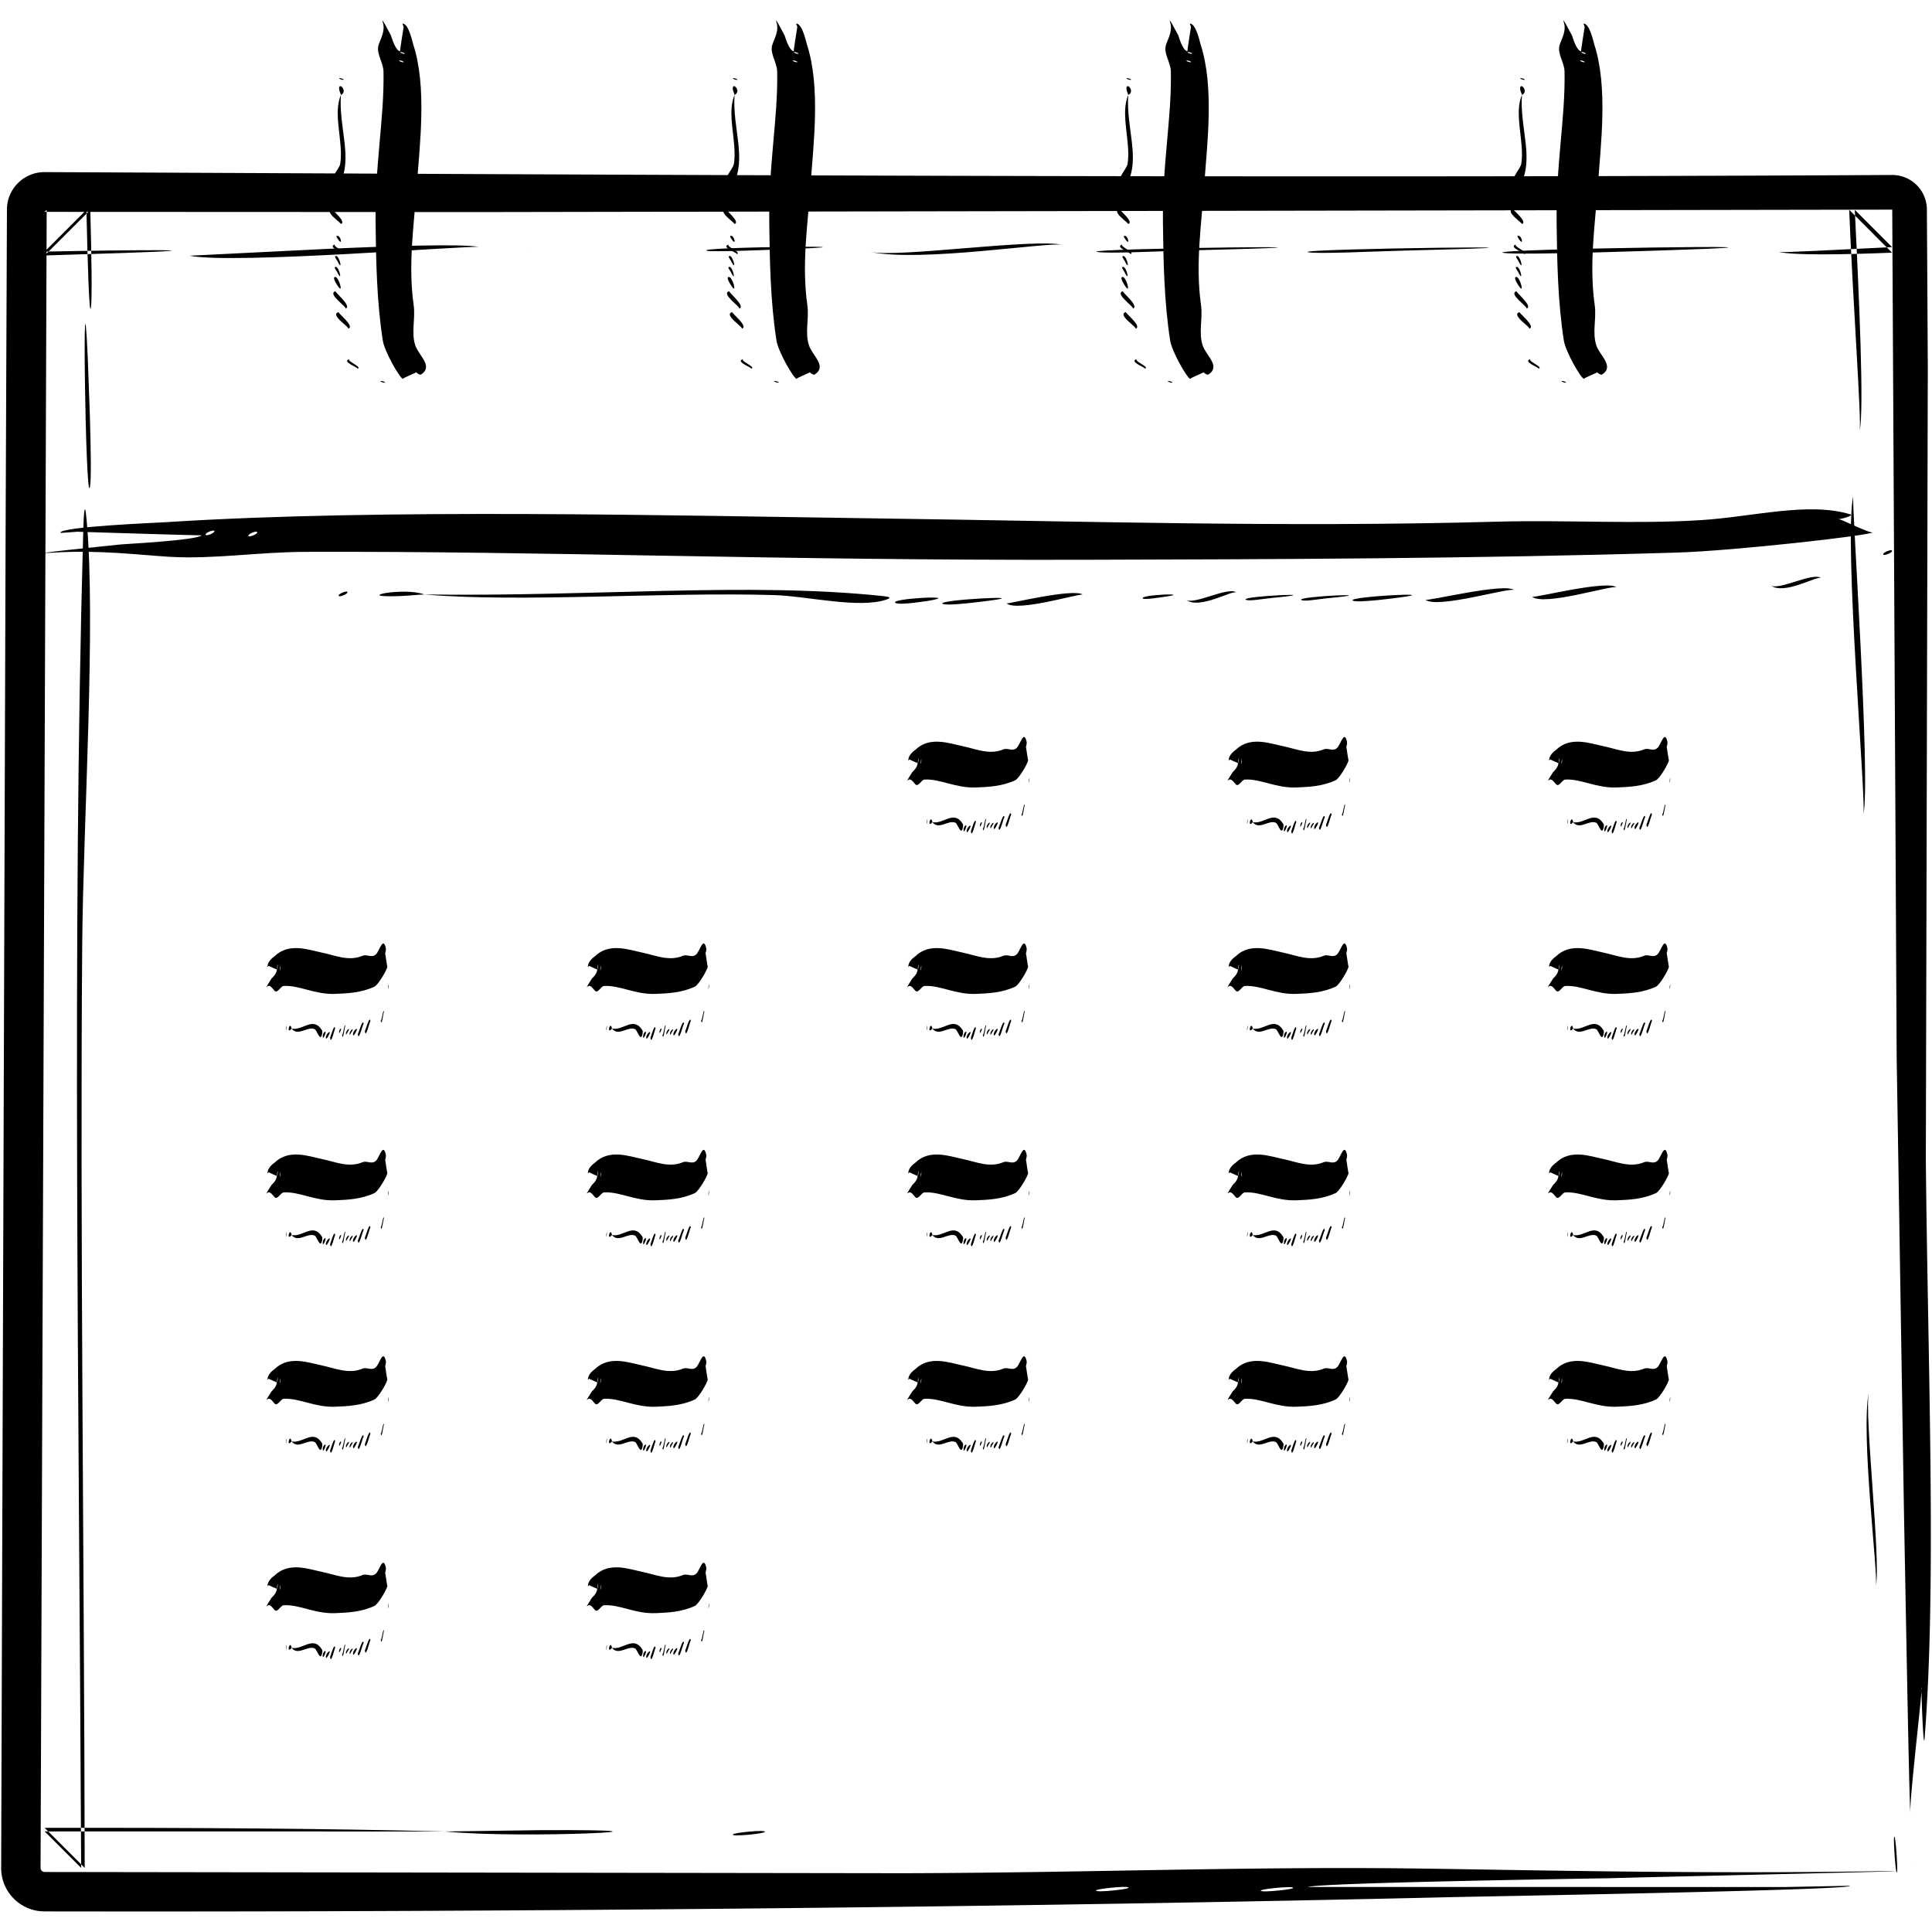 <svg xmlns="http://www.w3.org/2000/svg" xml:space="preserve" id="calendar" x="0" y="0" version="1.1" viewBox="0 0 512 512">
  <g fill-rule="evenodd" clip-rule="evenodd">
    <path d="M473.13 500.08l-126.573-.016c4.22-1.182 77.087-2.25 80.135-2.318 15.855-.468 103.022-2.31 66.906-1.795-45.093.647-88.457-.37-117.235-.764-45.251-.616-87.87 1.114-136.8 1.237l-227.73-.325a1.079 1.079 0 0 1-1.084-1.073v-.01c.49-132.897 1.008-272.785 1.624-439.41l-.54.54 116.657.052 372.922-.642.052.05c.392 74.899.784 150.432 1.174 224.754l1.918 119.585c.8 42.587 1.437 78.802 1.74 80.701-.462-2.536 3.202-32.63 2.953-33.512-.19-.561.472 17.768.792 13.512 3.214-40.657.834-99.48.325-153.296.169-67.338.345-138.495.522-209.91-.08-14.055-.161-28.07-.242-41.834v-.102a9.183 9.183 0 0 0-9.234-9.133c-166.439.902-327.876-.036-489.58-.759-5.495-.026-9.97 4.41-9.993 9.905v.089c-.117 28.112-.232 56.253-.348 84.425C1.148 243.489.729 368.587.308 495.015c-.02 6.346 5.106 11.503 11.449 11.527h.075c130.168.228 262.473-1.216 372.428-3.77 8.798-.211 108.203-1.897 105.911-3.023l-17.04.33zm-130.848.07c2.41.369-6.337 1.268-7.75 1.05-2.402-.38 6.345-1.274 7.75-1.05zm-43.6-.063c2.384.39-6.424 1.315-7.82 1.086-2.38-.395 6.432-1.317 7.82-1.086z"></path>
    <path d="M202.35 485.276c2.263.434-6.46 1.326-7.785 1.07-2.258-.438 6.465-1.33 7.785-1.07zM117.946 485.362c8.962-.125 17.277-.242 25.184-.35 47.197-.24-4.69 2.403-25.184.35zM117.946 485.362c-36.123-.008-71.547-.016-106.114-.02l9.677 9.673c-.611-128.476-2.414-246.9.509-352.524.104-3.778.291-11.859.948-4.58 2.477 27.517-.906 79.71-1.174 112.157-.61 74.029.527 164.329.657 244.947l-10.617-10.614c38.623-.063 74.777.171 106.114.961zM506.356 493.729c.297-1.66-.467 2.588 0 0zM23.84 129.052c-1.206 5.831-2.144-68.304-.58-34.226.01.32.268 7.364.561 15.495.245 8.174.398 16.887.018 18.731z"></path>
    <path d="M24.063 81.683c-.403 1.939-.85-11.474-1.156-26.077L11.832 66.68c23.42-.493 49.897-.629 20.995.359-.68.02-10.513.332-20.995.662l12.096-12.095c.314 11.61.543 24.095.135 26.077zM50.244 67.766c.637-.033 17.553-.873 35.453-1.761 17.981-.827 36.931-1.455 41.258-.562-2.19-.452-65.366 4.667-76.71 2.323zM140.098 66.244c-1.92-.398 3 .62 0 0zM187.456 66.467c-5.07-1.05 57.074-1.655 17.113-.29-2.39.082-15.481.625-17.113.29zM230.559 66.758c7.61 1.577 42.78-3.59 51.035-1.886-3.822-.79-37.467 4.692-51.035 1.886zM501.94 486.95c.327-1.876 1.007 7.99.815 9.076-.317 1.85-1-8.003-.816-9.076zM290.756 66.766c-4.766-.985 89.432-2.037 25.675-.434-8.396.208-23.178.948-25.675.434zM346.676 66.841c-4.755-.984 89.435-2.037 25.675-.436-8.403.213-23.178.953-25.675.436zM398.333 66.992c-5.046-1.045 93.987-2.398 47.062-.798-1.432.05-43.302 1.575-47.062.798zM471.374 66.779c.938.192 14.057-.515 30.038-1.294l-9.877-9.88c1.156 23.26 2.497 52.933 1.289 58.642.543-2.573-1.775-33.876-2.77-58.641l11.358 11.36c-13.808.543-25.73.704-30.038-.187zM491.122 131.49c-.421 1.85 4.662 74.928 2.702 84.383.767-3.744-5.259-72.472-2.702-84.383zM495.253 368.75c-1.213 6.595 3.225 44.439 1.874 51.665.66-3.396-4.067-39.862-1.874-51.664z"></path>
    <path d="M106.965 7.135c-.156.834-1.005 6.447-.956 6.457-1.32-.25-2.307-4.025-2.398-4.186-.447-.824-2.796-5.405-2.175-3.52.769 2.353-.655 4.541-1.102 6.015-.707 2.32 1.255 4.57 1.3 7.09.233 12.473-2.313 24.397-2.095 40.463.13 9.552.278 20.44 1.92 30.851.457 2.884 4.498 9.973 5.374 10.136-.595-.111 3.884-1.803 3.497-1.832-.262-.02.878.876 1.237.647 3.396-2.177-.626-5.027-1.518-7.75-1.12-3.41.089-7.034-.423-10.66-1.533-10.845.11-21.267.844-31.78.757-10.76 2.726-26.052-.964-37.306-.148-.45-1.2-5.566-2.832-5.511-.073.003.302.813.291.886zm-.883 6.678c.444-.112 1.424.361 1.161.426-.444.112-1.424-.361-1.161-.426zm-.296 2.224c.449-.112 1.429.361 1.166.426-.447.115-1.426-.358-1.166-.426zM89.912 20.727c.447-.111 1.424.359 1.161.426-.447.112-1.424-.36-1.161-.426zM90.343 25.163c-.106-.473-.366-.91-.436-1.325-.424-2.484 2.486.272.436 1.325zM90.343 25.163c-.626 8.793 3.329 16.822-.4 23.775-.104.195-.291.613-.948.237-2.474-1.422.906-4.116 1.174-5.792.907-5.67-2.032-13.184.174-18.22zM107.05 101.104c.396-.099-.62.153 0 0zM88.122 49.635c1.205-.302 2.143 3.528.582 1.767.03.03-1.341-1.578-.582-1.767zM87.9 52.08c1.045-.26 2.399 4.856.798 2.432-.046-.073-1.574-2.237-.797-2.432zM87.97 55.41c-.189.05 4.109 3.52 2.324 3.966.452-.114-4.667-3.378-2.323-3.965zM89.493 60.054c.395-.098-.623.156 0 0zM89.27 62.5c1.05-.26 1.655 2.949.288.885-.08-.124-.626-.8-.288-.886zM88.976 64.726c-1.574.395 3.594 2.211 1.887 2.638.79-.198-4.693-1.936-1.887-2.638zM100.864 100.977c.447-.112 1.424.36 1.164.426-.447.111-1.426-.361-1.164-.426zM88.971 67.837c.985-.245 2.037 4.62.434 1.327-.21-.434-.95-1.198-.434-1.327zM88.896 70.726c.982-.247 2.034 4.62.434 1.325-.21-.434-.951-1.195-.434-1.325zM88.743 73.395c1.047-.26 2.4 4.856.8 2.432-.05-.076-1.577-2.238-.8-2.432zM88.958 77.167c-.483.12 4.589 4.114 2.541 4.626.848-.21-5.064-3.994-2.54-4.626zM89.75 82.71c-.441.109 4.538 3.887 2.47 4.404.787-.197-5.086-3.75-2.47-4.404zM92.79 95.104c-1.576.393 3.594 2.209 1.89 2.635.79-.197-4.693-1.933-1.89-2.635z"></path>
    <g>
      <path d="M211.294 7.135c-.156.834-1.006 6.447-.956 6.457-1.32-.25-2.308-4.025-2.399-4.186-.447-.824-2.795-5.405-2.174-3.52.769 2.353-.655 4.541-1.102 6.015-.707 2.32 1.255 4.57 1.299 7.09.234 12.473-2.313 24.397-2.094 40.463.13 9.552.278 20.44 1.92 30.851.457 2.884 4.498 9.973 5.373 10.136-.595-.111 3.885-1.803 3.498-1.832-.263-.02.878.876 1.237.647 3.396-2.177-.626-5.027-1.518-7.75-1.12-3.41.089-7.034-.423-10.66-1.533-10.845.109-21.267.844-31.78.756-10.76 2.726-26.052-.964-37.306-.148-.45-1.2-5.566-2.832-5.511-.073.003.301.813.291.886zm-.883 6.678c.446-.112 1.423.361 1.164.426-.447.112-1.427-.361-1.164-.426zm-.297 2.224c.45-.112 1.43.361 1.167.426-.447.115-1.427-.358-1.167-.426zM194.24 20.727c.448-.111 1.425.359 1.162.426-.447.112-1.424-.36-1.161-.426zM194.672 25.163c-.107-.473-.366-.91-.437-1.325-.423-2.484 2.487.272.437 1.325zM194.672 25.163c-.626 8.793 3.328 16.822-.4 23.775-.104.195-.291.613-.949.237-2.473-1.422.907-4.116 1.175-5.792.907-5.67-2.032-13.184.174-18.22zM211.38 101.104c.395-.099-.621.153 0 0zM192.45 49.635c1.206-.302 2.144 3.528.582 1.767.032.03-1.34-1.578-.582-1.767zM192.23 52.08c1.044-.26 2.398 4.856.797 2.432-.047-.073-1.575-2.237-.798-2.432zM192.3 55.41c-.19.05 4.108 3.52 2.323 3.966.452-.114-4.667-3.378-2.323-3.965zM193.822 60.054c.395-.098-.623.156 0 0zM193.599 62.5c1.05-.26 1.655 2.949.288.885-.08-.124-.626-.8-.288-.886zM193.305 64.726c-1.574.395 3.594 2.211 1.89 2.638.79-.198-4.696-1.936-1.89-2.638zM205.193 100.977c.447-.112 1.424.36 1.164.426-.447.111-1.427-.361-1.164-.426zM193.3 67.837c.985-.245 2.037 4.62.434 1.327-.21-.434-.951-1.198-.434-1.327zM193.225 70.726c.982-.247 2.034 4.62.434 1.325-.21-.434-.951-1.195-.434-1.325zM193.074 73.395c1.044-.26 2.398 4.856.798 2.432-.05-.076-1.578-2.238-.798-2.432zM193.287 77.167c-.483.12 4.589 4.114 2.541 4.626.847-.21-5.064-3.994-2.541-4.626zM194.08 82.71c-.442.109 4.536 3.887 2.468 4.404.787-.197-5.085-3.75-2.469-4.404zM197.12 95.104c-1.578.393 3.593 2.209 1.889 2.635.79-.197-4.693-1.933-1.89-2.635z"></path>
    </g>
    <g>
      <path d="M315.623 7.135c-.156.834-1.006 6.447-.956 6.457-1.32-.25-2.308-4.025-2.399-4.186-.447-.824-2.796-5.405-2.175-3.52.77 2.353-.654 4.541-1.101 6.015-.707 2.32 1.255 4.57 1.299 7.09.234 12.473-2.313 24.397-2.095 40.463.13 9.552.279 20.44 1.92 30.851.458 2.884 4.499 9.973 5.374 10.136-.595-.111 3.885-1.803 3.498-1.832-.263-.02.878.876 1.237.647 3.396-2.177-.627-5.027-1.518-7.75-1.12-3.41.088-7.034-.423-10.66-1.534-10.845.109-21.267.844-31.78.756-10.76 2.726-26.052-.964-37.306-.148-.45-1.2-5.566-2.832-5.511-.073.003.301.813.29.886zm-.884 6.678c.447-.112 1.424.361 1.164.426-.447.112-1.426-.361-1.164-.426zm-.296 2.224c.45-.112 1.43.361 1.167.426-.447.115-1.427-.358-1.167-.426zM298.57 20.727c.446-.111 1.423.359 1.16.426-.446.112-1.423-.36-1.16-.426zM299 25.163c-.106-.473-.366-.91-.436-1.325-.423-2.484 2.487.272.437 1.325zM299 25.163c-.626 8.793 3.33 16.822-.4 23.775-.103.195-.29.613-.948.237-2.474-1.422.907-4.116 1.175-5.792.906-5.67-2.032-13.184.174-18.22zM315.708 101.104c.395-.099-.62.153 0 0zM296.78 49.635c1.205-.302 2.143 3.528.581 1.767.031.03-1.34-1.578-.582-1.767zM296.558 52.08c1.045-.26 2.399 4.856.798 2.432-.047-.073-1.575-2.237-.798-2.432zM296.628 55.41c-.19.05 4.108 3.52 2.323 3.966.452-.114-4.666-3.378-2.323-3.965zM298.151 60.054c.395-.098-.624.156 0 0zM297.928 62.5c1.05-.26 1.655 2.949.288.885-.08-.124-.626-.8-.288-.886zM297.634 64.726c-1.575.395 3.594 2.211 1.889 2.638.79-.198-4.695-1.936-1.89-2.638zM309.522 100.977c.447-.112 1.424.36 1.164.426-.447.111-1.427-.361-1.164-.426zM297.629 67.837c.985-.245 2.037 4.62.434 1.327-.21-.434-.951-1.198-.434-1.327zM297.553 70.726c.983-.247 2.035 4.62.434 1.325-.21-.434-.95-1.195-.434-1.325zM297.403 73.395c1.044-.26 2.398 4.856.797 2.432-.049-.076-1.577-2.238-.797-2.432zM297.616 77.167c-.484.12 4.589 4.114 2.541 4.626.847-.21-5.064-3.994-2.541-4.626zM298.408 82.71c-.441.109 4.537 3.887 2.469 4.404.787-.197-5.085-3.75-2.469-4.404zM301.448 95.104c-1.577.393 3.594 2.209 1.89 2.635.79-.197-4.693-1.933-1.89-2.635z"></path>
    </g>
    <g>
      <path d="M419.954 7.135c-.158.834-1.008 6.447-.956 6.457-1.32-.25-2.31-4.025-2.401-4.186-.447-.824-2.796-5.405-2.175-3.52.772 2.353-.652 4.541-1.102 6.015-.704 2.32 1.255 4.57 1.302 7.09.231 12.473-2.315 24.397-2.097 40.463.13 9.552.278 20.44 1.92 30.851.458 2.884 4.498 9.973 5.374 10.136-.595-.111 3.887-1.803 3.497-1.832-.262-.02.879.876 1.237.647 3.396-2.177-.626-5.027-1.517-7.75-1.12-3.41.088-7.034-.421-10.66-1.536-10.845.106-21.267.842-31.78.756-10.76 2.725-26.052-.964-37.306-.148-.45-1.198-5.566-2.83-5.511-.073.003.302.813.291.886zm-.883 6.678c.444-.112 1.424.361 1.161.426-.447.112-1.426-.361-1.161-.426zm-.3 2.224c.45-.112 1.43.361 1.168.426-.447.115-1.427-.358-1.167-.426zM402.898 20.727c.447-.111 1.424.359 1.164.426-.447.112-1.424-.36-1.164-.426zM403.33 25.163c-.107-.473-.367-.91-.437-1.325-.421-2.484 2.49.272.436 1.325zM403.33 25.163c-.627 8.793 3.328 16.822-.4 23.775-.105.195-.292.613-.946.237-2.477-1.422.904-4.116 1.174-5.792.904-5.67-2.035-13.184.171-18.22zM420.037 101.104c.395-.099-.62.153 0 0zM401.11 49.635c1.206-.302 2.142 3.528.58 1.767.031.03-1.338-1.578-.58-1.767zM400.887 52.08c1.045-.26 2.398 4.856.798 2.432-.047-.073-1.575-2.237-.798-2.432zM400.957 55.41c-.19.05 4.108 3.52 2.323 3.966.452-.114-4.667-3.378-2.323-3.965zM402.48 60.054c.397-.098-.621.156 0 0zM402.256 62.5c1.05-.26 1.656 2.949.289.885-.08-.124-.624-.8-.289-.886zM401.963 64.726c-1.575.395 3.593 2.211 1.889 2.638.79-.198-4.696-1.936-1.89-2.638zM413.85 100.977c.447-.112 1.427.36 1.165.426-.447.111-1.427-.361-1.165-.426zM401.958 67.837c.984-.245 2.037 4.62.433 1.327-.21-.434-.948-1.198-.433-1.327zM401.882 70.726c.982-.247 2.035 4.62.434 1.325-.21-.434-.95-1.195-.434-1.325zM401.731 73.395c1.045-.26 2.399 4.856.798 2.432-.05-.076-1.574-2.238-.798-2.432zM401.945 77.167c-.481.12 4.59 4.114 2.54 4.626.848-.21-5.064-3.994-2.54-4.626zM402.737 82.71c-.442.109 4.537 3.887 2.469 4.404.787-.197-5.086-3.75-2.469-4.404zM405.777 95.104c-1.577.393 3.596 2.209 1.89 2.635.79-.197-4.693-1.933-1.89-2.635z"></path>
    </g>
    <g>
      <path d="M20.495 140.917c4.262.158 32.891 1.008 32.938.956-1.266 1.32-20.52 2.31-21.344 2.4-4.209.448-27.569 2.797-17.957 2.176 11.997-.772 23.157.652 30.682 1.102 11.833.704 23.308-1.255 36.157-1.302 63.622-.232 124.448 2.315 206.391 2.097 48.723-.13 104.256-.278 157.352-1.92 14.718-.458 50.87-4.498 51.704-5.374-.572.595-9.191-3.887-9.342-3.498-.101.263 4.47-.878 3.303-1.236-11.108-3.397-25.652.626-39.54 1.517-17.38 1.117-35.871-.088-54.356.421-55.326 1.536-108.481-.107-162.107-.842-54.887-.759-132.878-2.726-190.285.964-2.291.148-28.385 1.198-28.104 2.83.01.073 4.147-.302 4.508-.291zm34.063.883c-.57-.444 1.842-1.424 2.175-1.161.571.447-1.843 1.426-2.175 1.161zm11.355.3c-.57-.45 1.842-1.43 2.175-1.168.571.447-1.843 1.427-2.175 1.167zM89.823 157.973c-.569-.447 1.843-1.424 2.175-1.164.572.447-1.842 1.424-2.175 1.164zM112.453 157.541c-2.411.107-4.636.367-6.764.437-12.66.42 1.39-2.49 6.764-.437zM112.453 157.541c44.851.627 85.802-3.328 121.276.4.995.105 3.126.292 1.205.946-7.25 2.477-21.003-.904-29.551-1.174-28.913-.904-67.24 2.034-92.93-.172zM499.798 140.834c-.507-.395.79.62 0 0zM237.27 159.76c-1.535-1.205 17.997-2.14 9.02-.579.163-.031-8.048 1.338-9.02.58zM249.75 159.984c-1.327-1.045 24.768-2.398 12.405-.798-.377.047-11.407 1.575-12.405.798zM266.744 159.914c.24.19 17.934-4.108 20.213-2.323-.577-.452-17.222 4.667-20.213 2.323zM290.42 158.391c-.506-.397.79.621 0 0zM302.9 158.615c-1.335-1.05 15.038-1.656 4.51-.289-.63.08-4.08.624-4.51.289zM314.259 158.908c2.003 1.575 11.271-3.593 13.446-1.889-1.008-.79-9.871 4.695-13.446 1.89zM499.154 147.02c-.575-.446 1.84-1.426 2.172-1.164.572.447-1.842 1.427-2.172 1.164zM330.12 158.913c-1.256-.984 23.564-2.037 6.766-.434-2.214.21-6.11.949-6.767.434zM344.855 158.989c-1.253-.985 23.565-2.035 6.766-.434-2.216.21-6.109.95-6.766.434zM358.465 159.14c-1.327-1.045 24.768-2.399 12.403-.798-.377.05-11.41 1.574-12.403.797zM377.714 158.926c.611.481 20.98-4.591 23.591-2.54-1.078-.848-20.376 5.063-23.59 2.54zM405.98 158.134c.561.442 19.828-4.537 22.466-2.469-1.003-.787-19.127 5.085-22.466 2.469zM469.194 155.094c2.009 1.577 11.275-3.596 13.45-1.89-1.009-.79-9.872 4.693-13.45 1.89z"></path>
    </g>
    <g>
      <path d="M241.007 201.26c.28.156 2.175 1.005 2.177.956-.083 1.32-1.356 2.307-1.41 2.398-.279.447-1.825 2.796-1.188 2.175.792-.769 1.53.655 2.03 1.102.781.707 1.54-1.255 2.39-1.3 4.21-.233 8.232 2.313 13.65 2.095 3.224-.13 6.895-.278 10.408-1.92.972-.458 3.363-4.498 3.42-5.374-.04.595-.608-3.884-.618-3.497-.008.262.296-.879.218-1.237-.736-3.396-1.697.626-2.617 1.517-1.148 1.12-2.372-.088-3.593.424-3.659 1.533-7.175-.11-10.721-.845-3.63-.756-8.788-2.725-12.585.964-.153.149-1.878 1.2-1.86 2.833 0 .072.275-.302.299-.291zm2.253.883c-.04-.447.122-1.424.143-1.164.038.447-.123 1.427-.143 1.164zm.75.296c-.038-.45.123-1.429.143-1.166.04.447-.122 1.426-.142 1.166zM245.593 218.313c-.039-.447.12-1.424.143-1.161.036.446-.122 1.423-.143 1.161zM247.09 217.882c-.161.106-.307.366-.45.436-.837.424.094-2.486.45-.436zM247.09 217.882c2.964.626 5.672-3.329 8.018.4.068.104.208.29.08.948-.477 2.474-1.39-.907-1.953-1.174-1.913-.907-4.449 2.032-6.145-.174zM272.707 201.174c-.033-.395.052.621 0 0zM255.342 220.103c-.101-1.205 1.193-2.143.598-.582.01-.03-.533 1.341-.598.582zM256.169 220.324c-.089-1.044 1.64-2.398.82-.797-.025.046-.753 1.574-.82.797zM257.294 220.254c.015.19 1.184-4.108 1.335-2.323-.039-.452-1.138 4.667-1.335 2.323zM258.858 218.731c-.034-.395.052.624 0 0zM259.684 218.955c-.088-1.05.995-1.655.299-.289-.042.081-.27.627-.299.289zM260.435 219.248c.133 1.575.746-3.593.889-1.889-.065-.79-.652 4.696-.889 1.89zM272.663 207.36c-.036-.446.122-1.423.143-1.163.04.447-.12 1.426-.143 1.164zM261.485 219.254c-.083-.985 1.559-2.037.447-.434-.146.21-.403.95-.447.434zM262.46 219.329c-.084-.982 1.558-2.035.446-.434-.145.21-.403.951-.447.434zM263.358 219.48c-.088-1.045 1.64-2.399.821-.798-.026.05-.756 1.577-.82.798zM264.632 219.267c.041.483 1.387-4.59 1.561-2.542-.073-.847-1.348 5.065-1.561 2.542zM266.502 218.474c.037.442 1.31-4.537 1.484-2.468-.065-.788-1.263 5.085-1.484 2.468zM270.683 215.434c.133 1.577.746-3.594.889-1.889-.068-.79-.652 4.693-.889 1.889z"></path>
    </g>
    <g>
      <path d="M325.912 201.26c.284.156 2.175 1.005 2.18.956-.085 1.32-1.358 2.307-1.413 2.398-.278.447-1.822 2.796-1.187 2.175.795-.769 1.533.655 2.029 1.102.782.707 1.54-1.255 2.39-1.3 4.21-.233 8.232 2.313 13.652 2.095 3.222-.13 6.894-.278 10.407-1.92.972-.458 3.365-4.498 3.42-5.374-.04.595-.608-3.884-.619-3.497-.005.262.296-.879.218-1.237-.735-3.396-1.696.626-2.614 1.517-1.15 1.12-2.372-.088-3.596.424-3.658 1.533-7.174-.11-10.72-.845-3.63-.756-8.789-2.725-12.585.964-.153.149-1.879 1.2-1.86 2.833.002.072.275-.302.298-.291zm2.253.883c-.036-.447.122-1.424.146-1.164.036.447-.122 1.427-.146 1.164zm.751.296c-.036-.45.122-1.429.146-1.166.036.447-.122 1.426-.146 1.166zM330.499 218.313c-.04-.447.122-1.424.143-1.161.039.446-.123 1.423-.143 1.161zM331.995 217.882c-.16.106-.306.366-.447.436-.839.424.091-2.486.447-.436z"></path>
      <path d="M331.995 217.882c2.965.626 5.675-3.329 8.022.4.065.104.205.29.078.948-.479 2.474-1.388-.907-1.954-1.174-1.913-.907-4.446 2.032-6.146-.174zM357.613 201.174c-.034-.395.052.621 0 0zM340.25 220.103c-.1-1.205 1.19-2.143.596-.582.012-.03-.53 1.341-.596.582zM341.074 220.324c-.086-1.044 1.64-2.398.821-.797-.023.046-.753 1.574-.82.797zM342.2 220.254c.015.19 1.184-4.108 1.335-2.323-.037-.452-1.138 4.667-1.336 2.323zM343.766 218.731c-.034-.395.052.624 0 0zM344.59 218.955c-.089-1.05.995-1.655.299-.289-.042.081-.27.627-.3.289zM345.34 219.248c.133 1.575.747-3.593.892-1.889-.068-.79-.655 4.696-.891 1.89zM357.571 207.36c-.038-.446.12-1.423.143-1.163.037.447-.122 1.426-.143 1.164zM346.39 219.254c-.083-.985 1.56-2.037.447-.434-.145.21-.402.95-.446.434zM347.365 219.329c-.083-.982 1.559-2.035.447-.434-.146.21-.403.951-.447.434zM348.267 219.48c-.089-1.045 1.637-2.399.818-.798-.023.05-.753 1.577-.818.798zM349.537 219.267c.042.483 1.39-4.59 1.562-2.542-.07-.847-1.349 5.065-1.562 2.542zM351.408 218.474c.036.442 1.312-4.537 1.486-2.468-.067-.788-1.265 5.085-1.486 2.468zM355.589 215.434c.132 1.577.746-3.594.889-1.889-.065-.79-.653 4.693-.89 1.889z"></path>
    </g>
    <g>
      <path d="M410.818 201.26c.283.156 2.178 1.005 2.18.956-.083 1.32-1.356 2.307-1.41 2.398-.281.447-1.825 2.796-1.19 2.175.794-.769 1.532.655 2.029 1.102.784.707 1.543-1.255 2.393-1.3 4.206-.233 8.229 2.313 13.65 2.095 3.221-.13 6.895-.278 10.406-1.92.974-.458 3.365-4.498 3.42-5.374-.04.595-.609-3.884-.62-3.497-.004.262.297-.879.22-1.237-.734-3.396-1.698.626-2.615 1.517-1.148 1.12-2.372-.088-3.596.424-3.659 1.533-7.174-.11-10.721-.845-3.63-.756-8.788-2.725-12.584.964-.151.149-1.876 1.2-1.858 2.833 0 .072.273-.302.296-.291zm2.253.883c-.036-.447.122-1.424.145-1.164.037.447-.122 1.427-.145 1.164zm.75.296c-.036-.45.123-1.429.146-1.166.037.447-.122 1.426-.145 1.166zM415.404 218.313c-.036-.447.122-1.424.143-1.161.04.446-.12 1.423-.143 1.161zM416.901 217.882c-.159.106-.307.366-.447.436-.837.424.091-2.486.447-.436zM416.901 217.882c2.967.626 5.675-3.329 8.021.4.065.104.206.29.08.948-.48 2.474-1.39-.907-1.956-1.174-1.912-.907-4.446 2.032-6.145-.174zM442.519 201.174c-.034-.395.052.621 0 0zM425.156 220.103c-.101-1.205 1.19-2.143.598-.582.01-.03-.533 1.341-.598.582zM425.982 220.324c-.088-1.044 1.637-2.398.819-.797-.023.046-.754 1.574-.819.797zM427.105 220.254c.016.19 1.187-4.108 1.338-2.323-.039-.452-1.14 4.667-1.338 2.323zM428.672 218.731c-.034-.395.052.624 0 0zM429.495 218.955c-.088-1.05.996-1.655.3-.289-.042.081-.271.627-.3.289zM430.249 219.248c.133 1.575.743-3.593.889-1.889-.068-.79-.653 4.696-.889 1.89zM442.477 207.36c-.039-.446.12-1.423.143-1.163.036.447-.122 1.426-.143 1.164zM431.296 219.254c-.083-.985 1.56-2.037.447-.434-.145.21-.403.95-.447.434zM432.27 219.329c-.083-.982 1.56-2.035.45-.434-.148.21-.405.951-.45.434zM433.172 219.48c-.088-1.045 1.637-2.399.819-.798-.024.05-.754 1.577-.819.798zM434.445 219.267c.04.483 1.388-4.59 1.56-2.542-.07-.847-1.35 5.065-1.56 2.542zM436.314 218.474c.036.442 1.312-4.537 1.486-2.468-.068-.788-1.265 5.085-1.486 2.468zM440.495 215.434c.132 1.577.745-3.594.888-1.889-.065-.79-.652 4.693-.888 1.889z"></path>
    </g>
    <g>
      <path d="M71.193 255.961c.283.159 2.177 1.009 2.18.957-.083 1.32-1.356 2.31-1.411 2.398-.28.447-1.824 2.798-1.19 2.177.795-.771 1.533.653 2.03 1.102.784.704 1.543-1.255 2.392-1.302 4.207-.23 8.23 2.316 13.65 2.097 3.222-.13 6.896-.28 10.407-1.923.974-.457 3.364-4.495 3.419-5.373-.036.598-.608-3.885-.618-3.495-.006.263.296-.88.218-1.237-.733-3.396-1.697.626-2.614 1.518-1.149 1.117-2.372-.091-3.596.42-3.659 1.536-7.175-.106-10.721-.844-3.63-.756-8.788-2.723-12.584.967-.151.145-1.877 1.198-1.858 2.83 0 .072.272-.302.296-.292zm2.253.884c-.037-.444.122-1.424.145-1.162.037.447-.122 1.427-.145 1.162zm.75.299c-.036-.45.123-1.43.146-1.167.037.447-.122 1.427-.145 1.167zM75.78 273.015c-.037-.445.121-1.424.142-1.162.039.447-.12 1.424-.143 1.162zM77.276 272.586c-.159.107-.307.366-.447.437-.837.42.09-2.49.447-.437zM77.276 272.586c2.967.626 5.675-3.329 8.021.398.065.104.205.29.08.948-.48 2.476-1.39-.907-1.956-1.174-1.912-.905-4.446 2.034-6.145-.172zM102.893 255.876c-.033-.395.052.623 0 0zM85.53 274.805c-.1-1.206 1.191-2.144.599-.58.01-.03-.533 1.339-.598.58zM86.357 275.029c-.088-1.048 1.637-2.399.819-.798-.024.047-.754 1.574-.819.798zM87.48 274.958c.015.187 1.187-4.108 1.338-2.323-.04-.452-1.14 4.667-1.338 2.323zM89.047 273.436c-.034-.398.052.62 0 0zM89.87 273.66c-.088-1.05.995-1.656.3-.292-.043.083-.271.626-.3.291zM90.624 273.95c.132 1.577.743-3.59.888-1.886-.067-.79-.652 4.693-.888 1.886zM102.852 262.065c-.04-.447.12-1.426.143-1.164.036.447-.122 1.427-.143 1.164zM91.67 273.958c-.082-.985 1.56-2.037.448-.434-.146.208-.403.949-.447.434zM92.645 274.033c-.083-.984 1.56-2.037.45-.434-.148.21-.405.951-.45.434zM93.547 274.184c-.088-1.045 1.637-2.398.818-.798-.023.05-.753 1.575-.818.798zM94.82 273.971c.04.48 1.388-4.591 1.56-2.541-.07-.847-1.35 5.064-1.56 2.541zM96.688 273.178c.037.44 1.313-4.536 1.487-2.47-.068-.785-1.266 5.087-1.487 2.47zM100.87 270.136c.132 1.58.745-3.594.888-1.887-.065-.79-.652 4.693-.889 1.887z"></path>
    </g>
    <g>
      <path d="M156.101 255.961c.28.159 2.175 1.009 2.178.957-.084 1.32-1.357 2.31-1.411 2.398-.278.447-1.824 2.798-1.188 2.177.793-.771 1.53.653 2.03 1.102.782.704 1.54-1.255 2.39-1.302 4.207-.23 8.232 2.316 13.65 2.097 3.222-.13 6.896-.28 10.406-1.923.975-.457 3.365-4.495 3.42-5.373-.037.598-.608-3.885-.616-3.495-.008.263.293-.88.218-1.237-.735-3.396-1.697.626-2.616 1.518-1.149 1.117-2.373-.091-3.594.42-3.661 1.536-7.174-.106-10.721-.844-3.63-.756-8.79-2.723-12.587.967-.15.145-1.876 1.198-1.858 2.83 0 .072.276-.302.3-.292zm2.253.884c-.039-.444.122-1.424.143-1.162.039.447-.122 1.427-.143 1.162zm.75.299c-.038-.45.123-1.43.144-1.167.039.447-.122 1.427-.143 1.167zM160.685 273.015c-.037-.445.122-1.424.145-1.162.037.447-.122 1.424-.145 1.162zM162.181 272.586c-.158.107-.306.366-.447.437-.836.42.094-2.49.447-.437zM162.181 272.586c2.968.626 5.675-3.329 8.022.398.065.104.208.29.08.948-.48 2.476-1.39-.907-1.954-1.174-1.912-.905-4.448 2.034-6.148-.172zM187.8 255.876c-.035-.395.051.623 0 0zM170.437 274.805c-.102-1.206 1.19-2.144.597-.58.01-.03-.532 1.339-.597.58zM171.263 275.029c-.089-1.048 1.637-2.399.821-.798-.026.047-.756 1.574-.821.798zM172.385 274.958c.019.187 1.188-4.108 1.339-2.323-.04-.452-1.139 4.667-1.339 2.323zM173.952 273.436c-.034-.398.052.62 0 0zM174.779 273.66c-.089-1.05.992-1.656.296-.292-.042.083-.268.626-.296.291zM175.53 273.95c.132 1.577.745-3.59.888-1.886-.067-.79-.652 4.693-.889 1.886zM187.758 262.065c-.04-.447.122-1.426.142-1.164.04.447-.122 1.427-.142 1.164zM176.58 273.958c-.084-.985 1.556-2.037.446-.434-.148.208-.405.949-.447.434zM177.554 274.033c-.084-.984 1.556-2.037.447-.434-.149.21-.406.951-.447.434zM178.453 274.184c-.089-1.045 1.637-2.398.82-.798-.025.05-.755 1.575-.82.798zM179.726 273.971c.039.48 1.387-4.591 1.559-2.541-.07-.847-1.346 5.064-1.56 2.541zM181.594 273.178c.04.44 1.312-4.536 1.486-2.47-.065-.785-1.265 5.087-1.486 2.47zM185.775 270.136c.133 1.58.746-3.594.891-1.887-.067-.79-.655 4.693-.891 1.887z"></path>
    </g>
    <g>
      <path d="M241.007 255.961c.28.159 2.175 1.009 2.177.957-.083 1.32-1.356 2.31-1.41 2.398-.279.447-1.825 2.798-1.188 2.177.792-.771 1.53.653 2.03 1.102.781.704 1.54-1.255 2.39-1.302 4.21-.23 8.232 2.316 13.65 2.097 3.224-.13 6.895-.28 10.408-1.923.972-.457 3.363-4.495 3.42-5.373-.04.598-.608-3.885-.618-3.495-.008.263.296-.88.218-1.237-.736-3.396-1.697.626-2.617 1.518-1.148 1.117-2.372-.091-3.593.42-3.659 1.536-7.175-.106-10.721-.844-3.63-.756-8.788-2.723-12.585.967-.153.145-1.878 1.198-1.86 2.83 0 .072.275-.302.299-.292zm2.253.884c-.04-.444.122-1.424.143-1.162.038.447-.123 1.427-.143 1.162zm.75.299c-.038-.45.123-1.43.143-1.167.04.447-.122 1.427-.142 1.167zM245.593 273.015c-.039-.445.12-1.424.143-1.162.036.447-.122 1.424-.143 1.162zM247.09 272.586c-.161.107-.307.366-.45.437-.837.42.094-2.49.45-.437zM247.09 272.586c2.964.626 5.672-3.329 8.018.398.068.104.208.29.08.948-.477 2.476-1.39-.907-1.953-1.174-1.913-.905-4.449 2.034-6.145-.172zM272.707 255.876c-.033-.395.052.623 0 0zM255.342 274.805c-.101-1.206 1.193-2.144.598-.58.01-.03-.533 1.339-.598.58zM256.169 275.029c-.089-1.048 1.64-2.399.82-.798-.025.047-.753 1.574-.82.798zM257.294 274.958c.015.187 1.184-4.108 1.335-2.323-.039-.452-1.138 4.667-1.335 2.323zM258.858 273.436c-.034-.398.052.62 0 0zM259.684 273.66c-.088-1.05.995-1.656.299-.292-.042.083-.27.626-.299.291zM260.435 273.95c.133 1.577.746-3.59.889-1.886-.065-.79-.652 4.693-.889 1.886zM272.663 262.065c-.036-.447.122-1.426.143-1.164.04.447-.12 1.427-.143 1.164zM261.485 273.958c-.083-.985 1.559-2.037.447-.434-.146.208-.403.949-.447.434zM262.46 274.033c-.084-.984 1.558-2.037.446-.434-.145.21-.403.951-.447.434zM263.358 274.184c-.088-1.045 1.64-2.398.821-.798-.026.05-.756 1.575-.82.798zM264.632 273.971c.041.48 1.387-4.591 1.561-2.541-.073-.847-1.348 5.064-1.561 2.541zM266.502 273.178c.037.44 1.31-4.536 1.484-2.47-.065-.785-1.263 5.087-1.484 2.47zM270.683 270.136c.133 1.58.746-3.594.889-1.887-.068-.79-.652 4.693-.889 1.887z"></path>
    </g>
    <g>
      <path d="M325.912 255.961c.284.159 2.175 1.009 2.18.957-.085 1.32-1.358 2.31-1.413 2.398-.278.447-1.822 2.798-1.187 2.177.795-.771 1.533.653 2.029 1.102.782.704 1.54-1.255 2.39-1.302 4.21-.23 8.232 2.316 13.652 2.097 3.222-.13 6.894-.28 10.407-1.923.972-.457 3.365-4.495 3.42-5.373-.04.598-.608-3.885-.619-3.495-.005.263.296-.88.218-1.237-.735-3.396-1.696.626-2.614 1.518-1.15 1.117-2.372-.091-3.596.42-3.658 1.536-7.174-.106-10.72-.844-3.63-.756-8.789-2.723-12.585.967-.153.145-1.879 1.198-1.86 2.83.002.072.275-.302.298-.292zm2.253.884c-.036-.444.122-1.424.146-1.162.036.447-.122 1.427-.146 1.162zm.751.299c-.036-.45.122-1.43.146-1.167.036.447-.122 1.427-.146 1.167zM330.499 273.015c-.04-.445.122-1.424.143-1.162.039.447-.123 1.424-.143 1.162zM331.995 272.586c-.16.107-.306.366-.447.437-.839.42.091-2.49.447-.437z"></path>
      <path d="M331.995 272.586c2.965.626 5.675-3.329 8.022.398.065.104.205.29.078.948-.479 2.476-1.388-.907-1.954-1.174-1.913-.905-4.446 2.034-6.146-.172zM357.613 255.876c-.034-.395.052.623 0 0zM340.25 274.805c-.1-1.206 1.19-2.144.596-.58.012-.03-.53 1.339-.596.58zM341.074 275.029c-.086-1.048 1.64-2.399.821-.798-.023.047-.753 1.574-.82.798zM342.2 274.958c.015.187 1.184-4.108 1.335-2.323-.037-.452-1.138 4.667-1.336 2.323zM343.766 273.436c-.034-.398.052.62 0 0zM344.59 273.66c-.089-1.05.995-1.656.299-.292-.042.083-.27.626-.3.291zM345.34 273.95c.133 1.577.747-3.59.892-1.886-.068-.79-.655 4.693-.891 1.886zM357.571 262.065c-.038-.447.12-1.426.143-1.164.037.447-.122 1.427-.143 1.164zM346.39 273.958c-.083-.985 1.56-2.037.447-.434-.145.208-.402.949-.446.434zM347.365 274.033c-.083-.984 1.559-2.037.447-.434-.146.21-.403.951-.447.434zM348.267 274.184c-.089-1.045 1.637-2.398.818-.798-.023.05-.753 1.575-.818.798zM349.537 273.971c.042.48 1.39-4.591 1.562-2.541-.07-.847-1.349 5.064-1.562 2.541zM351.408 273.178c.036.44 1.312-4.536 1.486-2.47-.067-.785-1.265 5.087-1.486 2.47zM355.589 270.136c.132 1.58.746-3.594.889-1.887-.065-.79-.653 4.693-.89 1.887z"></path>
    </g>
    <g>
      <path d="M410.818 255.961c.283.159 2.178 1.009 2.18.957-.083 1.32-1.356 2.31-1.41 2.398-.281.447-1.825 2.798-1.19 2.177.794-.771 1.532.653 2.029 1.102.784.704 1.543-1.255 2.393-1.302 4.206-.23 8.229 2.316 13.65 2.097 3.221-.13 6.895-.28 10.406-1.923.974-.457 3.365-4.495 3.42-5.373-.04.598-.609-3.885-.62-3.495-.004.263.297-.88.22-1.237-.734-3.396-1.698.626-2.615 1.518-1.148 1.117-2.372-.091-3.596.42-3.659 1.536-7.174-.106-10.721-.844-3.63-.756-8.788-2.723-12.584.967-.151.145-1.876 1.198-1.858 2.83 0 .072.273-.302.296-.292zm2.253.884c-.036-.444.122-1.424.145-1.162.037.447-.122 1.427-.145 1.162zm.75.299c-.036-.45.123-1.43.146-1.167.037.447-.122 1.427-.145 1.167zM415.404 273.015c-.036-.445.122-1.424.143-1.162.04.447-.12 1.424-.143 1.162zM416.901 272.586c-.159.107-.307.366-.447.437-.837.42.091-2.49.447-.437zM416.901 272.586c2.967.626 5.675-3.329 8.021.398.065.104.206.29.08.948-.48 2.476-1.39-.907-1.956-1.174-1.912-.905-4.446 2.034-6.145-.172zM442.519 255.876c-.034-.395.052.623 0 0zM425.156 274.805c-.101-1.206 1.19-2.144.598-.58.01-.03-.533 1.339-.598.58zM425.982 275.029c-.088-1.048 1.637-2.399.819-.798-.023.047-.754 1.574-.819.798zM427.105 274.958c.016.187 1.187-4.108 1.338-2.323-.039-.452-1.14 4.667-1.338 2.323zM428.672 273.436c-.034-.398.052.62 0 0zM429.495 273.66c-.088-1.05.996-1.656.3-.292-.042.083-.271.626-.3.291zM430.249 273.95c.133 1.577.743-3.59.889-1.886-.068-.79-.653 4.693-.889 1.886zM442.477 262.065c-.039-.447.12-1.426.143-1.164.036.447-.122 1.427-.143 1.164zM431.296 273.958c-.083-.985 1.56-2.037.447-.434-.145.208-.403.949-.447.434zM432.27 274.033c-.083-.984 1.56-2.037.45-.434-.148.21-.405.951-.45.434zM433.172 274.184c-.088-1.045 1.637-2.398.819-.798-.024.05-.754 1.575-.819.798zM434.445 273.971c.04.48 1.388-4.591 1.56-2.541-.07-.847-1.35 5.064-1.56 2.541zM436.314 273.178c.036.44 1.312-4.536 1.486-2.47-.068-.785-1.265 5.087-1.486 2.47zM440.495 270.136c.132 1.58.745-3.594.888-1.887-.065-.79-.652 4.693-.888 1.887z"></path>
    </g>
    <g>
      <path d="M71.193 310.666c.283.158 2.177 1.005 2.18.956-.083 1.32-1.356 2.31-1.411 2.398-.28.447-1.824 2.796-1.19 2.178.795-.772 1.533.652 2.03 1.101.784.705 1.543-1.255 2.392-1.301 4.207-.234 8.23 2.312 13.65 2.094 3.222-.127 6.896-.278 10.407-1.92.974-.458 3.364-4.495 3.419-5.374-.036.598-.608-3.884-.618-3.497-.006.262.296-.878.218-1.234-.733-3.4-1.697.623-2.614 1.517-1.149 1.117-2.372-.09-3.596.421-3.659 1.533-7.175-.11-10.721-.845-3.63-.756-8.788-2.725-12.584.965-.151.148-1.877 1.2-1.858 2.832 0 .073.272-.302.296-.291zm2.253.883c-.037-.444.122-1.424.145-1.161.037.447-.122 1.426-.145 1.161zm.75.296c-.036-.447.123-1.426.146-1.166.037.447-.122 1.426-.145 1.166zM75.78 327.72c-.037-.448.121-1.425.142-1.162.039.447-.12 1.424-.143 1.161zM77.276 327.29c-.159.104-.307.364-.447.437-.837.42.09-2.49.447-.437zM77.276 327.29c2.967.624 5.675-3.328 8.021.398.065.104.205.29.08.948-.48 2.477-1.39-.906-1.956-1.174-1.912-.907-4.446 2.032-6.145-.172zM102.893 310.58c-.033-.395.052.621 0 0zM85.53 329.51c-.1-1.206 1.191-2.144.599-.58.01-.031-.533 1.338-.598.58zM86.357 329.73c-.088-1.044 1.637-2.398.819-.797-.024.049-.754 1.577-.819.797zM87.48 329.66c.015.19 1.187-4.105 1.338-2.32-.04-.455-1.14 4.667-1.338 2.32zM89.047 328.14c-.034-.398.052.621 0 0zM89.87 328.36c-.088-1.049.995-1.654.3-.287-.043.08-.271.626-.3.288zM90.624 328.655c.132 1.574.743-3.591.888-1.887-.067-.79-.652 4.693-.888 1.887zM102.852 316.77c-.04-.448.12-1.427.143-1.165.036.447-.122 1.424-.143 1.164zM91.67 328.66c-.082-.985 1.56-2.035.448-.434-.146.21-.403.95-.447.434zM92.645 328.735c-.083-.982 1.56-2.034.45-.434-.148.213-.405.951-.45.434zM93.547 328.888c-.088-1.047 1.637-2.4.818-.797-.023.049-.753 1.574-.818.797zM94.82 328.673c.04.483 1.388-4.589 1.56-2.539-.07-.85-1.35 5.062-1.56 2.539zM96.688 327.88c.037.442 1.313-4.537 1.487-2.468-.068-.785-1.266 5.087-1.487 2.468zM100.87 324.84c.132 1.577.745-3.594.888-1.886-.065-.79-.652 4.69-.889 1.886z"></path>
    </g>
    <g>
      <path d="M156.101 310.666c.28.158 2.175 1.005 2.178.956-.084 1.32-1.357 2.31-1.411 2.398-.278.447-1.824 2.796-1.188 2.178.793-.772 1.53.652 2.03 1.101.782.705 1.54-1.255 2.39-1.301 4.207-.234 8.232 2.312 13.65 2.094 3.222-.127 6.896-.278 10.406-1.92.975-.458 3.365-4.495 3.42-5.374-.037.598-.608-3.884-.616-3.497-.008.262.293-.878.218-1.234-.735-3.4-1.697.623-2.616 1.517-1.149 1.117-2.373-.09-3.594.421-3.661 1.533-7.174-.11-10.721-.845-3.63-.756-8.79-2.725-12.587.965-.15.148-1.876 1.2-1.858 2.832 0 .073.276-.302.3-.291zm2.253.883c-.039-.444.122-1.424.143-1.161.039.447-.122 1.426-.143 1.161zm.75.296c-.038-.447.123-1.426.144-1.166.039.447-.122 1.426-.143 1.166zM160.685 327.72c-.037-.448.122-1.425.145-1.162.037.447-.122 1.424-.145 1.161zM162.181 327.29c-.158.104-.306.364-.447.437-.836.42.094-2.49.447-.437zM162.181 327.29c2.968.624 5.675-3.328 8.022.398.065.104.208.29.08.948-.48 2.477-1.39-.906-1.954-1.174-1.912-.907-4.448 2.032-6.148-.172zM187.8 310.58c-.035-.395.051.621 0 0zM170.437 329.51c-.102-1.206 1.19-2.144.597-.58.01-.031-.532 1.338-.597.58zM171.263 329.73c-.089-1.044 1.637-2.398.821-.797-.026.049-.756 1.577-.821.797zM172.385 329.66c.019.19 1.188-4.105 1.339-2.32-.04-.455-1.139 4.667-1.339 2.32zM173.952 328.14c-.034-.398.052.621 0 0zM174.779 328.36c-.089-1.049.992-1.654.296-.287-.042.08-.268.626-.296.288zM175.53 328.655c.132 1.574.745-3.591.888-1.887-.067-.79-.652 4.693-.889 1.887zM187.758 316.77c-.04-.448.122-1.427.142-1.165.04.447-.122 1.424-.142 1.164zM176.58 328.66c-.084-.985 1.556-2.035.446-.434-.148.21-.405.95-.447.434zM177.554 328.735c-.084-.982 1.556-2.034.447-.434-.149.213-.406.951-.447.434zM178.453 328.888c-.089-1.047 1.637-2.4.82-.797-.025.049-.755 1.574-.82.797zM179.726 328.673c.039.483 1.387-4.589 1.559-2.539-.07-.85-1.346 5.062-1.56 2.539zM181.594 327.88c.04.442 1.312-4.537 1.486-2.468-.065-.785-1.265 5.087-1.486 2.468zM185.775 324.84c.133 1.577.746-3.594.891-1.886-.067-.79-.655 4.69-.891 1.886z"></path>
    </g>
    <g>
      <path d="M241.007 310.666c.28.158 2.175 1.005 2.177.956-.083 1.32-1.356 2.31-1.41 2.398-.279.447-1.825 2.796-1.188 2.178.792-.772 1.53.652 2.03 1.101.781.705 1.54-1.255 2.39-1.301 4.21-.234 8.232 2.312 13.65 2.094 3.224-.127 6.895-.278 10.408-1.92.972-.458 3.363-4.495 3.42-5.374-.04.598-.608-3.884-.618-3.497-.008.262.296-.878.218-1.234-.736-3.4-1.697.623-2.617 1.517-1.148 1.117-2.372-.09-3.593.421-3.659 1.533-7.175-.11-10.721-.845-3.63-.756-8.788-2.725-12.585.965-.153.148-1.878 1.2-1.86 2.832 0 .073.275-.302.299-.291zm2.253.883c-.04-.444.122-1.424.143-1.161.038.447-.123 1.426-.143 1.161zm.75.296c-.038-.447.123-1.426.143-1.166.04.447-.122 1.426-.142 1.166zM245.593 327.72c-.039-.448.12-1.425.143-1.162.036.447-.122 1.424-.143 1.161zM247.09 327.29c-.161.104-.307.364-.45.437-.837.42.094-2.49.45-.437zM247.09 327.29c2.964.624 5.672-3.328 8.018.398.068.104.208.29.08.948-.477 2.477-1.39-.906-1.953-1.174-1.913-.907-4.449 2.032-6.145-.172zM272.707 310.58c-.033-.395.052.621 0 0zM255.342 329.51c-.101-1.206 1.193-2.144.598-.58.01-.031-.533 1.338-.598.58zM256.169 329.73c-.089-1.044 1.64-2.398.82-.797-.025.049-.753 1.577-.82.797zM257.294 329.66c.015.19 1.184-4.105 1.335-2.32-.039-.455-1.138 4.667-1.335 2.32zM258.858 328.14c-.034-.398.052.621 0 0zM259.684 328.36c-.088-1.049.995-1.654.299-.287-.042.08-.27.626-.299.288zM260.435 328.655c.133 1.574.746-3.591.889-1.887-.065-.79-.652 4.693-.889 1.887zM272.663 316.77c-.036-.448.122-1.427.143-1.165.04.447-.12 1.424-.143 1.164zM261.485 328.66c-.083-.985 1.559-2.035.447-.434-.146.21-.403.95-.447.434zM262.46 328.735c-.084-.982 1.558-2.034.446-.434-.145.213-.403.951-.447.434zM263.358 328.888c-.088-1.047 1.64-2.4.821-.797-.026.049-.756 1.574-.82.797zM264.632 328.673c.041.483 1.387-4.589 1.561-2.539-.073-.85-1.348 5.062-1.561 2.539zM266.502 327.88c.037.442 1.31-4.537 1.484-2.468-.065-.785-1.263 5.087-1.484 2.468zM270.683 324.84c.133 1.577.746-3.594.889-1.886-.068-.79-.652 4.69-.889 1.886z"></path>
    </g>
    <g>
      <path d="M325.912 310.666c.284.158 2.175 1.005 2.18.956-.085 1.32-1.358 2.31-1.413 2.398-.278.447-1.822 2.796-1.187 2.178.795-.772 1.533.652 2.029 1.101.782.705 1.54-1.255 2.39-1.301 4.21-.234 8.232 2.312 13.652 2.094 3.222-.127 6.894-.278 10.407-1.92.972-.458 3.365-4.495 3.42-5.374-.04.598-.608-3.884-.619-3.497-.005.262.296-.878.218-1.234-.735-3.4-1.696.623-2.614 1.517-1.15 1.117-2.372-.09-3.596.421-3.658 1.533-7.174-.11-10.72-.845-3.63-.756-8.789-2.725-12.585.965-.153.148-1.879 1.2-1.86 2.832.002.073.275-.302.298-.291zm2.253.883c-.036-.444.122-1.424.146-1.161.036.447-.122 1.426-.146 1.161zm.751.296c-.036-.447.122-1.426.146-1.166.036.447-.122 1.426-.146 1.166zM330.499 327.72c-.04-.448.122-1.425.143-1.162.039.447-.123 1.424-.143 1.161zM331.995 327.29c-.16.104-.306.364-.447.437-.839.42.091-2.49.447-.437z"></path>
      <path d="M331.995 327.29c2.965.624 5.675-3.328 8.022.398.065.104.205.29.078.948-.479 2.477-1.388-.906-1.954-1.174-1.913-.907-4.446 2.032-6.146-.172zM357.613 310.58c-.034-.395.052.621 0 0zM340.25 329.51c-.1-1.206 1.19-2.144.596-.58.012-.031-.53 1.338-.596.58zM341.074 329.73c-.086-1.044 1.64-2.398.821-.797-.023.049-.753 1.577-.82.797zM342.2 329.66c.015.19 1.184-4.105 1.335-2.32-.037-.455-1.138 4.667-1.336 2.32zM343.766 328.14c-.034-.398.052.621 0 0zM344.59 328.36c-.089-1.049.995-1.654.299-.287-.042.08-.27.626-.3.288zM345.34 328.655c.133 1.574.747-3.591.892-1.887-.068-.79-.655 4.693-.891 1.887zM357.571 316.77c-.038-.448.12-1.427.143-1.165.037.447-.122 1.424-.143 1.164zM346.39 328.66c-.083-.985 1.56-2.035.447-.434-.145.21-.402.95-.446.434zM347.365 328.735c-.083-.982 1.559-2.034.447-.434-.146.213-.403.951-.447.434zM348.267 328.888c-.089-1.047 1.637-2.4.818-.797-.023.049-.753 1.574-.818.797zM349.537 328.673c.042.483 1.39-4.589 1.562-2.539-.07-.85-1.349 5.062-1.562 2.539zM351.408 327.88c.036.442 1.312-4.537 1.486-2.468-.067-.785-1.265 5.087-1.486 2.468zM355.589 324.84c.132 1.577.746-3.594.889-1.886-.065-.79-.653 4.69-.89 1.886z"></path>
    </g>
    <g>
      <path d="M410.818 310.666c.283.158 2.178 1.005 2.18.956-.083 1.32-1.356 2.31-1.41 2.398-.281.447-1.825 2.796-1.19 2.178.794-.772 1.532.652 2.029 1.101.784.705 1.543-1.255 2.393-1.301 4.206-.234 8.229 2.312 13.65 2.094 3.221-.127 6.895-.278 10.406-1.92.974-.458 3.365-4.495 3.42-5.374-.04.598-.609-3.884-.62-3.497-.004.262.297-.878.22-1.234-.734-3.4-1.698.623-2.615 1.517-1.148 1.117-2.372-.09-3.596.421-3.659 1.533-7.174-.11-10.721-.845-3.63-.756-8.788-2.725-12.584.965-.151.148-1.876 1.2-1.858 2.832 0 .073.273-.302.296-.291zm2.253.883c-.036-.444.122-1.424.145-1.161.037.447-.122 1.426-.145 1.161zm.75.296c-.036-.447.123-1.426.146-1.166.037.447-.122 1.426-.145 1.166zM415.404 327.72c-.036-.448.122-1.425.143-1.162.04.447-.12 1.424-.143 1.161zM416.901 327.29c-.159.104-.307.364-.447.437-.837.42.091-2.49.447-.437zM416.901 327.29c2.967.624 5.675-3.328 8.021.398.065.104.206.29.08.948-.48 2.477-1.39-.906-1.956-1.174-1.912-.907-4.446 2.032-6.145-.172zM442.519 310.58c-.034-.395.052.621 0 0zM425.156 329.51c-.101-1.206 1.19-2.144.598-.58.01-.031-.533 1.338-.598.58zM425.982 329.73c-.088-1.044 1.637-2.398.819-.797-.023.049-.754 1.577-.819.797zM427.105 329.66c.016.19 1.187-4.105 1.338-2.32-.039-.455-1.14 4.667-1.338 2.32zM428.672 328.14c-.034-.398.052.621 0 0zM429.495 328.36c-.088-1.049.996-1.654.3-.287-.042.08-.271.626-.3.288zM430.249 328.655c.133 1.574.743-3.591.889-1.887-.068-.79-.653 4.693-.889 1.887zM442.477 316.77c-.039-.448.12-1.427.143-1.165.036.447-.122 1.424-.143 1.164zM431.296 328.66c-.083-.985 1.56-2.035.447-.434-.145.21-.403.95-.447.434zM432.27 328.735c-.083-.982 1.56-2.034.45-.434-.148.213-.405.951-.45.434zM433.172 328.888c-.088-1.047 1.637-2.4.819-.797-.024.049-.754 1.574-.819.797zM434.445 328.673c.04.483 1.388-4.589 1.56-2.539-.07-.85-1.35 5.062-1.56 2.539zM436.314 327.88c.036.442 1.312-4.537 1.486-2.468-.068-.785-1.265 5.087-1.486 2.468zM440.495 324.84c.132 1.577.745-3.594.888-1.886-.065-.79-.652 4.69-.888 1.886z"></path>
    </g>
    <g>
      <path d="M71.193 365.37c.283.156 2.177 1.006 2.18.954-.083 1.32-1.356 2.31-1.411 2.4-.28.448-1.824 2.797-1.19 2.176.795-.772 1.533.654 2.03 1.101.784.707 1.543-1.255 2.392-1.299 4.207-.234 8.23 2.313 13.65 2.094 3.222-.13 6.896-.278 10.407-1.92.974-.457 3.364-4.498 3.419-5.373-.036.595-.608-3.885-.618-3.498-.006.263.296-.878.218-1.237-.733-3.396-1.697.627-2.614 1.518-1.149 1.12-2.372-.089-3.596.423-3.659 1.533-7.175-.109-10.721-.844-3.63-.756-8.788-2.726-12.584.964-.151.148-1.877 1.198-1.858 2.83 0 .075.272-.302.296-.289zm2.253.88c-.037-.443.122-1.42.145-1.16.037.446-.122 1.426-.145 1.16zm.75.3c-.036-.45.123-1.43.146-1.167.037.447-.122 1.427-.145 1.167zM75.78 382.423c-.037-.446.121-1.423.142-1.164.039.45-.12 1.427-.143 1.164zM77.276 381.992c-.159.107-.307.366-.447.437-.837.423.09-2.487.447-.437zM77.276 381.992c2.967.626 5.675-3.328 8.021.4.065.104.205.291.08.949-.48 2.473-1.39-.907-1.956-1.177-1.912-.905-4.446 2.034-6.145-.172zM102.893 365.284c-.033-.395.052.621 0 0zM85.53 384.211c-.1-1.206 1.191-2.14.599-.58.01-.03-.533 1.342-.598.58zM86.357 384.435c-.088-1.045 1.637-2.399.819-.798-.024.047-.754 1.575-.819.798zM87.48 384.364c.015.19 1.187-4.108 1.338-2.323-.04-.452-1.14 4.667-1.338 2.323zM89.047 382.842c-.034-.395.052.623 0 0zM89.87 383.065c-.088-1.05.995-1.655.3-.288-.043.08-.271.626-.3.288zM90.624 383.359c.132 1.575.743-3.594.888-1.89-.067-.79-.652 4.696-.888 1.89zM102.852 371.471c-.04-.447.12-1.424.143-1.164.036.447-.122 1.427-.143 1.164zM91.67 383.364c-.082-.985 1.56-2.037.448-.434-.146.21-.403.951-.447.434zM92.645 383.44c-.083-.983 1.56-2.035.45-.435-.148.211-.405.952-.45.434zM93.547 383.59c-.088-1.044 1.637-2.398.818-.798-.023.05-.753 1.578-.818.798zM94.82 383.377c.04.48 1.388-4.591 1.56-2.541-.07-.847-1.35 5.064-1.56 2.541zM96.688 382.585c.037.441 1.313-4.537 1.487-2.469-.068-.787-1.266 5.085-1.487 2.469zM100.87 379.544c.132 1.578.745-3.593.888-1.889-.065-.79-.652 4.693-.889 1.89z"></path>
    </g>
    <g>
      <path d="M156.101 365.37c.28.156 2.175 1.006 2.178.954-.084 1.32-1.357 2.31-1.411 2.4-.278.448-1.824 2.797-1.188 2.176.793-.772 1.53.654 2.03 1.101.782.707 1.54-1.255 2.39-1.299 4.207-.234 8.232 2.313 13.65 2.094 3.222-.13 6.896-.278 10.406-1.92.975-.457 3.365-4.498 3.42-5.373-.037.595-.608-3.885-.616-3.498-.008.263.293-.878.218-1.237-.735-3.396-1.697.627-2.616 1.518-1.149 1.12-2.373-.089-3.594.423-3.661 1.533-7.174-.109-10.721-.844-3.63-.756-8.79-2.726-12.587.964-.15.148-1.876 1.198-1.858 2.83 0 .075.276-.302.3-.289zm2.253.88c-.039-.443.122-1.42.143-1.16.039.446-.122 1.426-.143 1.16zm.75.3c-.038-.45.123-1.43.144-1.167.039.447-.122 1.427-.143 1.167zM160.685 382.423c-.037-.446.122-1.423.145-1.164.037.45-.122 1.427-.145 1.164zM162.181 381.992c-.158.107-.306.366-.447.437-.836.423.094-2.487.447-.437zM162.181 381.992c2.968.626 5.675-3.328 8.022.4.065.104.208.291.08.949-.48 2.473-1.39-.907-1.954-1.177-1.912-.905-4.448 2.034-6.148-.172zM187.8 365.284c-.035-.395.051.621 0 0zM170.437 384.211c-.102-1.206 1.19-2.14.597-.58.01-.03-.532 1.342-.597.58zM171.263 384.435c-.089-1.045 1.637-2.399.821-.798-.026.047-.756 1.575-.821.798zM172.385 384.364c.019.19 1.188-4.108 1.339-2.323-.04-.452-1.139 4.667-1.339 2.323zM173.952 382.842c-.034-.395.052.623 0 0zM174.779 383.065c-.089-1.05.992-1.655.296-.288-.042.08-.268.626-.296.288zM175.53 383.359c.132 1.575.745-3.594.888-1.89-.067-.79-.652 4.696-.889 1.89zM187.758 371.471c-.04-.447.122-1.424.142-1.164.04.447-.122 1.427-.142 1.164zM176.58 383.364c-.084-.985 1.556-2.037.446-.434-.148.21-.405.951-.447.434zM177.554 383.44c-.084-.983 1.556-2.035.447-.435-.149.211-.406.952-.447.434zM178.453 383.59c-.089-1.044 1.637-2.398.82-.798-.025.05-.755 1.578-.82.798zM179.726 383.377c.039.48 1.387-4.591 1.559-2.541-.07-.847-1.346 5.064-1.56 2.541zM181.594 382.585c.04.441 1.312-4.537 1.486-2.469-.065-.787-1.265 5.085-1.486 2.469zM185.775 379.544c.133 1.578.746-3.593.891-1.889-.067-.79-.655 4.693-.891 1.89z"></path>
    </g>
    <g>
      <path d="M241.007 365.37c.28.156 2.175 1.006 2.177.954-.083 1.32-1.356 2.31-1.41 2.4-.279.448-1.825 2.797-1.188 2.176.792-.772 1.53.654 2.03 1.101.781.707 1.54-1.255 2.39-1.299 4.21-.234 8.232 2.313 13.65 2.094 3.224-.13 6.895-.278 10.408-1.92.972-.457 3.363-4.498 3.42-5.373-.04.595-.608-3.885-.618-3.498-.008.263.296-.878.218-1.237-.736-3.396-1.697.627-2.617 1.518-1.148 1.12-2.372-.089-3.593.423-3.659 1.533-7.175-.109-10.721-.844-3.63-.756-8.788-2.726-12.585.964-.153.148-1.878 1.198-1.86 2.83 0 .075.275-.302.299-.289zm2.253.88c-.04-.443.122-1.42.143-1.16.038.446-.123 1.426-.143 1.16zm.75.3c-.038-.45.123-1.43.143-1.167.04.447-.122 1.427-.142 1.167zM245.593 382.423c-.039-.446.12-1.423.143-1.164.036.45-.122 1.427-.143 1.164zM247.09 381.992c-.161.107-.307.366-.45.437-.837.423.094-2.487.45-.437zM247.09 381.992c2.964.626 5.672-3.328 8.018.4.068.104.208.291.08.949-.477 2.473-1.39-.907-1.953-1.177-1.913-.905-4.449 2.034-6.145-.172zM272.707 365.284c-.033-.395.052.621 0 0zM255.342 384.211c-.101-1.206 1.193-2.14.598-.58.01-.03-.533 1.342-.598.58zM256.169 384.435c-.089-1.045 1.64-2.399.82-.798-.025.047-.753 1.575-.82.798zM257.294 384.364c.015.19 1.184-4.108 1.335-2.323-.039-.452-1.138 4.667-1.335 2.323zM258.858 382.842c-.034-.395.052.623 0 0zM259.684 383.065c-.088-1.05.995-1.655.299-.288-.042.08-.27.626-.299.288zM260.435 383.359c.133 1.575.746-3.594.889-1.89-.065-.79-.652 4.696-.889 1.89zM272.663 371.471c-.036-.447.122-1.424.143-1.164.04.447-.12 1.427-.143 1.164zM261.485 383.364c-.083-.985 1.559-2.037.447-.434-.146.21-.403.951-.447.434zM262.46 383.44c-.084-.983 1.558-2.035.446-.435-.145.211-.403.952-.447.434zM263.358 383.59c-.088-1.044 1.64-2.398.821-.798-.026.05-.756 1.578-.82.798zM264.632 383.377c.041.48 1.387-4.591 1.561-2.541-.073-.847-1.348 5.064-1.561 2.541zM266.502 382.585c.037.441 1.31-4.537 1.484-2.469-.065-.787-1.263 5.085-1.484 2.469zM270.683 379.544c.133 1.578.746-3.593.889-1.889-.068-.79-.652 4.693-.889 1.89z"></path>
    </g>
    <g>
      <path d="M325.912 365.37c.284.156 2.175 1.006 2.18.954-.085 1.32-1.358 2.31-1.413 2.4-.278.448-1.822 2.797-1.187 2.176.795-.772 1.533.654 2.029 1.101.782.707 1.54-1.255 2.39-1.299 4.21-.234 8.232 2.313 13.652 2.094 3.222-.13 6.894-.278 10.407-1.92.972-.457 3.365-4.498 3.42-5.373-.04.595-.608-3.885-.619-3.498-.005.263.296-.878.218-1.237-.735-3.396-1.696.627-2.614 1.518-1.15 1.12-2.372-.089-3.596.423-3.658 1.533-7.174-.109-10.72-.844-3.63-.756-8.789-2.726-12.585.964-.153.148-1.879 1.198-1.86 2.83.002.075.275-.302.298-.289zm2.253.88c-.036-.443.122-1.42.146-1.16.036.446-.122 1.426-.146 1.16zm.751.3c-.036-.45.122-1.43.146-1.167.036.447-.122 1.427-.146 1.167zM330.499 382.423c-.04-.446.122-1.423.143-1.164.039.45-.123 1.427-.143 1.164zM331.995 381.992c-.16.107-.306.366-.447.437-.839.423.091-2.487.447-.437z"></path>
      <path d="M331.995 381.992c2.965.626 5.675-3.328 8.022.4.065.104.205.291.078.949-.479 2.473-1.388-.907-1.954-1.177-1.913-.905-4.446 2.034-6.146-.172zM357.613 365.284c-.034-.395.052.621 0 0zM340.25 384.211c-.1-1.206 1.19-2.14.596-.58.012-.03-.53 1.342-.596.58zM341.074 384.435c-.086-1.045 1.64-2.399.821-.798-.023.047-.753 1.575-.82.798zM342.2 384.364c.015.19 1.184-4.108 1.335-2.323-.037-.452-1.138 4.667-1.336 2.323zM343.766 382.842c-.034-.395.052.623 0 0zM344.59 383.065c-.089-1.05.995-1.655.299-.288-.042.08-.27.626-.3.288zM345.34 383.359c.133 1.575.747-3.594.892-1.89-.068-.79-.655 4.696-.891 1.89zM357.571 371.471c-.038-.447.12-1.424.143-1.164.037.447-.122 1.427-.143 1.164zM346.39 383.364c-.083-.985 1.56-2.037.447-.434-.145.21-.402.951-.446.434zM347.365 383.44c-.083-.983 1.559-2.035.447-.435-.146.211-.403.952-.447.434zM348.267 383.59c-.089-1.044 1.637-2.398.818-.798-.023.05-.753 1.578-.818.798zM349.537 383.377c.042.48 1.39-4.591 1.562-2.541-.07-.847-1.349 5.064-1.562 2.541zM351.408 382.585c.036.441 1.312-4.537 1.486-2.469-.067-.787-1.265 5.085-1.486 2.469zM355.589 379.544c.132 1.578.746-3.593.889-1.889-.065-.79-.653 4.693-.89 1.89z"></path>
    </g>
    <g>
      <path d="M410.818 365.37c.283.156 2.178 1.006 2.18.954-.083 1.32-1.356 2.31-1.41 2.4-.281.448-1.825 2.797-1.19 2.176.794-.772 1.532.654 2.029 1.101.784.707 1.543-1.255 2.393-1.299 4.206-.234 8.229 2.313 13.65 2.094 3.221-.13 6.895-.278 10.406-1.92.974-.457 3.365-4.498 3.42-5.373-.04.595-.609-3.885-.62-3.498-.004.263.297-.878.22-1.237-.734-3.396-1.698.627-2.615 1.518-1.148 1.12-2.372-.089-3.596.423-3.659 1.533-7.174-.109-10.721-.844-3.63-.756-8.788-2.726-12.584.964-.151.148-1.876 1.198-1.858 2.83 0 .075.273-.302.296-.289zm2.253.88c-.036-.443.122-1.42.145-1.16.037.446-.122 1.426-.145 1.16zm.75.3c-.036-.45.123-1.43.146-1.167.037.447-.122 1.427-.145 1.167zM415.404 382.423c-.036-.446.122-1.423.143-1.164.04.45-.12 1.427-.143 1.164zM416.901 381.992c-.159.107-.307.366-.447.437-.837.423.091-2.487.447-.437zM416.901 381.992c2.967.626 5.675-3.328 8.021.4.065.104.206.291.08.949-.48 2.473-1.39-.907-1.956-1.177-1.912-.905-4.446 2.034-6.145-.172zM442.519 365.284c-.034-.395.052.621 0 0zM425.156 384.211c-.101-1.206 1.19-2.14.598-.58.01-.03-.533 1.342-.598.58zM425.982 384.435c-.088-1.045 1.637-2.399.819-.798-.023.047-.754 1.575-.819.798zM427.105 384.364c.016.19 1.187-4.108 1.338-2.323-.039-.452-1.14 4.667-1.338 2.323zM428.672 382.842c-.034-.395.052.623 0 0zM429.495 383.065c-.088-1.05.996-1.655.3-.288-.042.08-.271.626-.3.288zM430.249 383.359c.133 1.575.743-3.594.889-1.89-.068-.79-.653 4.696-.889 1.89zM442.477 371.471c-.039-.447.12-1.424.143-1.164.036.447-.122 1.427-.143 1.164zM431.296 383.364c-.083-.985 1.56-2.037.447-.434-.145.21-.403.951-.447.434zM432.27 383.44c-.083-.983 1.56-2.035.45-.435-.148.211-.405.952-.45.434zM433.172 383.59c-.088-1.044 1.637-2.398.819-.798-.024.05-.754 1.578-.819.798zM434.445 383.377c.04.48 1.388-4.591 1.56-2.541-.07-.847-1.35 5.064-1.56 2.541zM436.314 382.585c.036.441 1.312-4.537 1.486-2.469-.068-.787-1.265 5.085-1.486 2.469zM440.495 379.544c.132 1.578.745-3.593.888-1.889-.065-.79-.652 4.693-.888 1.89z"></path>
    </g>
    <g>
      <path d="M71.193 420.072c.283.158 2.177 1.005 2.18.956-.083 1.32-1.356 2.31-1.411 2.398-.28.447-1.824 2.796-1.19 2.178.795-.772 1.533.652 2.03 1.102.784.704 1.543-1.255 2.392-1.302 4.207-.232 8.23 2.315 13.65 2.097 3.222-.13 6.896-.28 10.407-1.923.974-.457 3.364-4.495 3.419-5.374-.036.598-.608-3.884-.618-3.495-.006.263.296-.88.218-1.236-.733-3.396-1.697.626-2.614 1.517-1.149 1.117-2.372-.09-3.596.421-3.659 1.536-7.175-.106-10.721-.844-3.63-.757-8.788-2.724-12.584.966-.151.146-1.877 1.198-1.858 2.83 0 .073.272-.302.296-.291zm2.253.883c-.037-.444.122-1.424.145-1.161.037.447-.122 1.426-.145 1.161zm.75.3c-.036-.45.123-1.43.146-1.168.037.447-.122 1.427-.145 1.167zM75.78 437.125c-.037-.447.121-1.424.142-1.161.039.447-.12 1.424-.143 1.161zM77.276 436.696c-.159.107-.307.367-.447.437-.837.42.09-2.49.447-.437zM77.276 436.696c2.967.627 5.675-3.328 8.021.398.065.104.205.291.08.948-.48 2.477-1.39-.906-1.956-1.174-1.912-.907-4.446 2.034-6.145-.172zM102.893 419.986c-.033-.395.052.624 0 0zM85.53 438.915c-.1-1.205 1.191-2.143.599-.579.01-.031-.533 1.338-.598.58zM86.357 439.139c-.088-1.047 1.637-2.398.819-.798-.024.047-.754 1.575-.819.798zM87.48 439.069c.015.187 1.187-4.108 1.338-2.323-.04-.452-1.14 4.667-1.338 2.323zM89.047 437.546c-.034-.397.052.621 0 0zM89.87 437.77c-.088-1.05.995-1.656.3-.291-.043.083-.271.626-.3.29zM90.624 438.06c.132 1.578.743-3.59.888-1.886-.067-.79-.652 4.693-.888 1.887zM102.852 426.175c-.04-.446.12-1.426.143-1.164.036.447-.122 1.427-.143 1.164zM91.67 438.068c-.082-.984 1.56-2.037.448-.434-.146.208-.403.949-.447.434zM92.645 438.144c-.083-.985 1.56-2.037.45-.437-.148.213-.405.954-.45.437zM93.547 438.294c-.088-1.047 1.637-2.398.818-.797-.023.05-.753 1.574-.818.797zM94.82 438.081c.04.481 1.388-4.591 1.56-2.54-.07-.848-1.35 5.063-1.56 2.54zM96.688 437.289c.037.439 1.313-4.54 1.487-2.471-.068-.785-1.266 5.087-1.487 2.47zM100.87 434.246c.132 1.58.745-3.593.888-1.886-.065-.79-.652 4.692-.889 1.886z"></path>
    </g>
    <g>
      <path d="M156.101 420.072c.28.158 2.175 1.005 2.178.956-.084 1.32-1.357 2.31-1.411 2.398-.278.447-1.824 2.796-1.188 2.178.793-.772 1.53.652 2.03 1.102.782.704 1.54-1.255 2.39-1.302 4.207-.232 8.232 2.315 13.65 2.097 3.222-.13 6.896-.28 10.406-1.923.975-.457 3.365-4.495 3.42-5.374-.037.598-.608-3.884-.616-3.495-.008.263.293-.88.218-1.236-.735-3.396-1.697.626-2.616 1.517-1.149 1.117-2.373-.09-3.594.421-3.661 1.536-7.174-.106-10.721-.844-3.63-.757-8.79-2.724-12.587.966-.15.146-1.876 1.198-1.858 2.83 0 .073.276-.302.3-.291zm2.253.883c-.039-.444.122-1.424.143-1.161.039.447-.122 1.426-.143 1.161zm.75.3c-.038-.45.123-1.43.144-1.168.039.447-.122 1.427-.143 1.167zM160.685 437.125c-.037-.447.122-1.424.145-1.161.037.447-.122 1.424-.145 1.161zM162.181 436.696c-.158.107-.306.367-.447.437-.836.42.094-2.49.447-.437zM162.181 436.696c2.968.627 5.675-3.328 8.022.398.065.104.208.291.08.948-.48 2.477-1.39-.906-1.954-1.174-1.912-.907-4.448 2.034-6.148-.172zM187.8 419.986c-.035-.395.051.624 0 0zM170.437 438.915c-.102-1.205 1.19-2.143.597-.579.01-.031-.532 1.338-.597.58zM171.263 439.139c-.089-1.047 1.637-2.398.821-.798-.026.047-.756 1.575-.821.798zM172.385 439.069c.019.187 1.188-4.108 1.339-2.323-.04-.452-1.139 4.667-1.339 2.323zM173.952 437.546c-.034-.397.052.621 0 0zM174.779 437.77c-.089-1.05.992-1.656.296-.291-.042.083-.268.626-.296.29zM175.53 438.06c.132 1.578.745-3.59.888-1.886-.067-.79-.652 4.693-.889 1.887zM187.758 426.175c-.04-.446.122-1.426.142-1.164.04.447-.122 1.427-.142 1.164zM176.58 438.068c-.084-.984 1.556-2.037.446-.434-.148.208-.405.949-.447.434zM177.554 438.144c-.084-.985 1.556-2.037.447-.437-.149.213-.406.954-.447.437zM178.453 438.294c-.089-1.047 1.637-2.398.82-.797-.025.05-.755 1.574-.82.797zM179.726 438.081c.039.481 1.387-4.591 1.559-2.54-.07-.848-1.346 5.063-1.56 2.54zM181.594 437.289c.04.439 1.312-4.54 1.486-2.471-.065-.785-1.265 5.087-1.486 2.47zM185.775 434.246c.133 1.58.746-3.593.891-1.886-.067-.79-.655 4.692-.891 1.886z"></path>
    </g>
  </g>
</svg>

